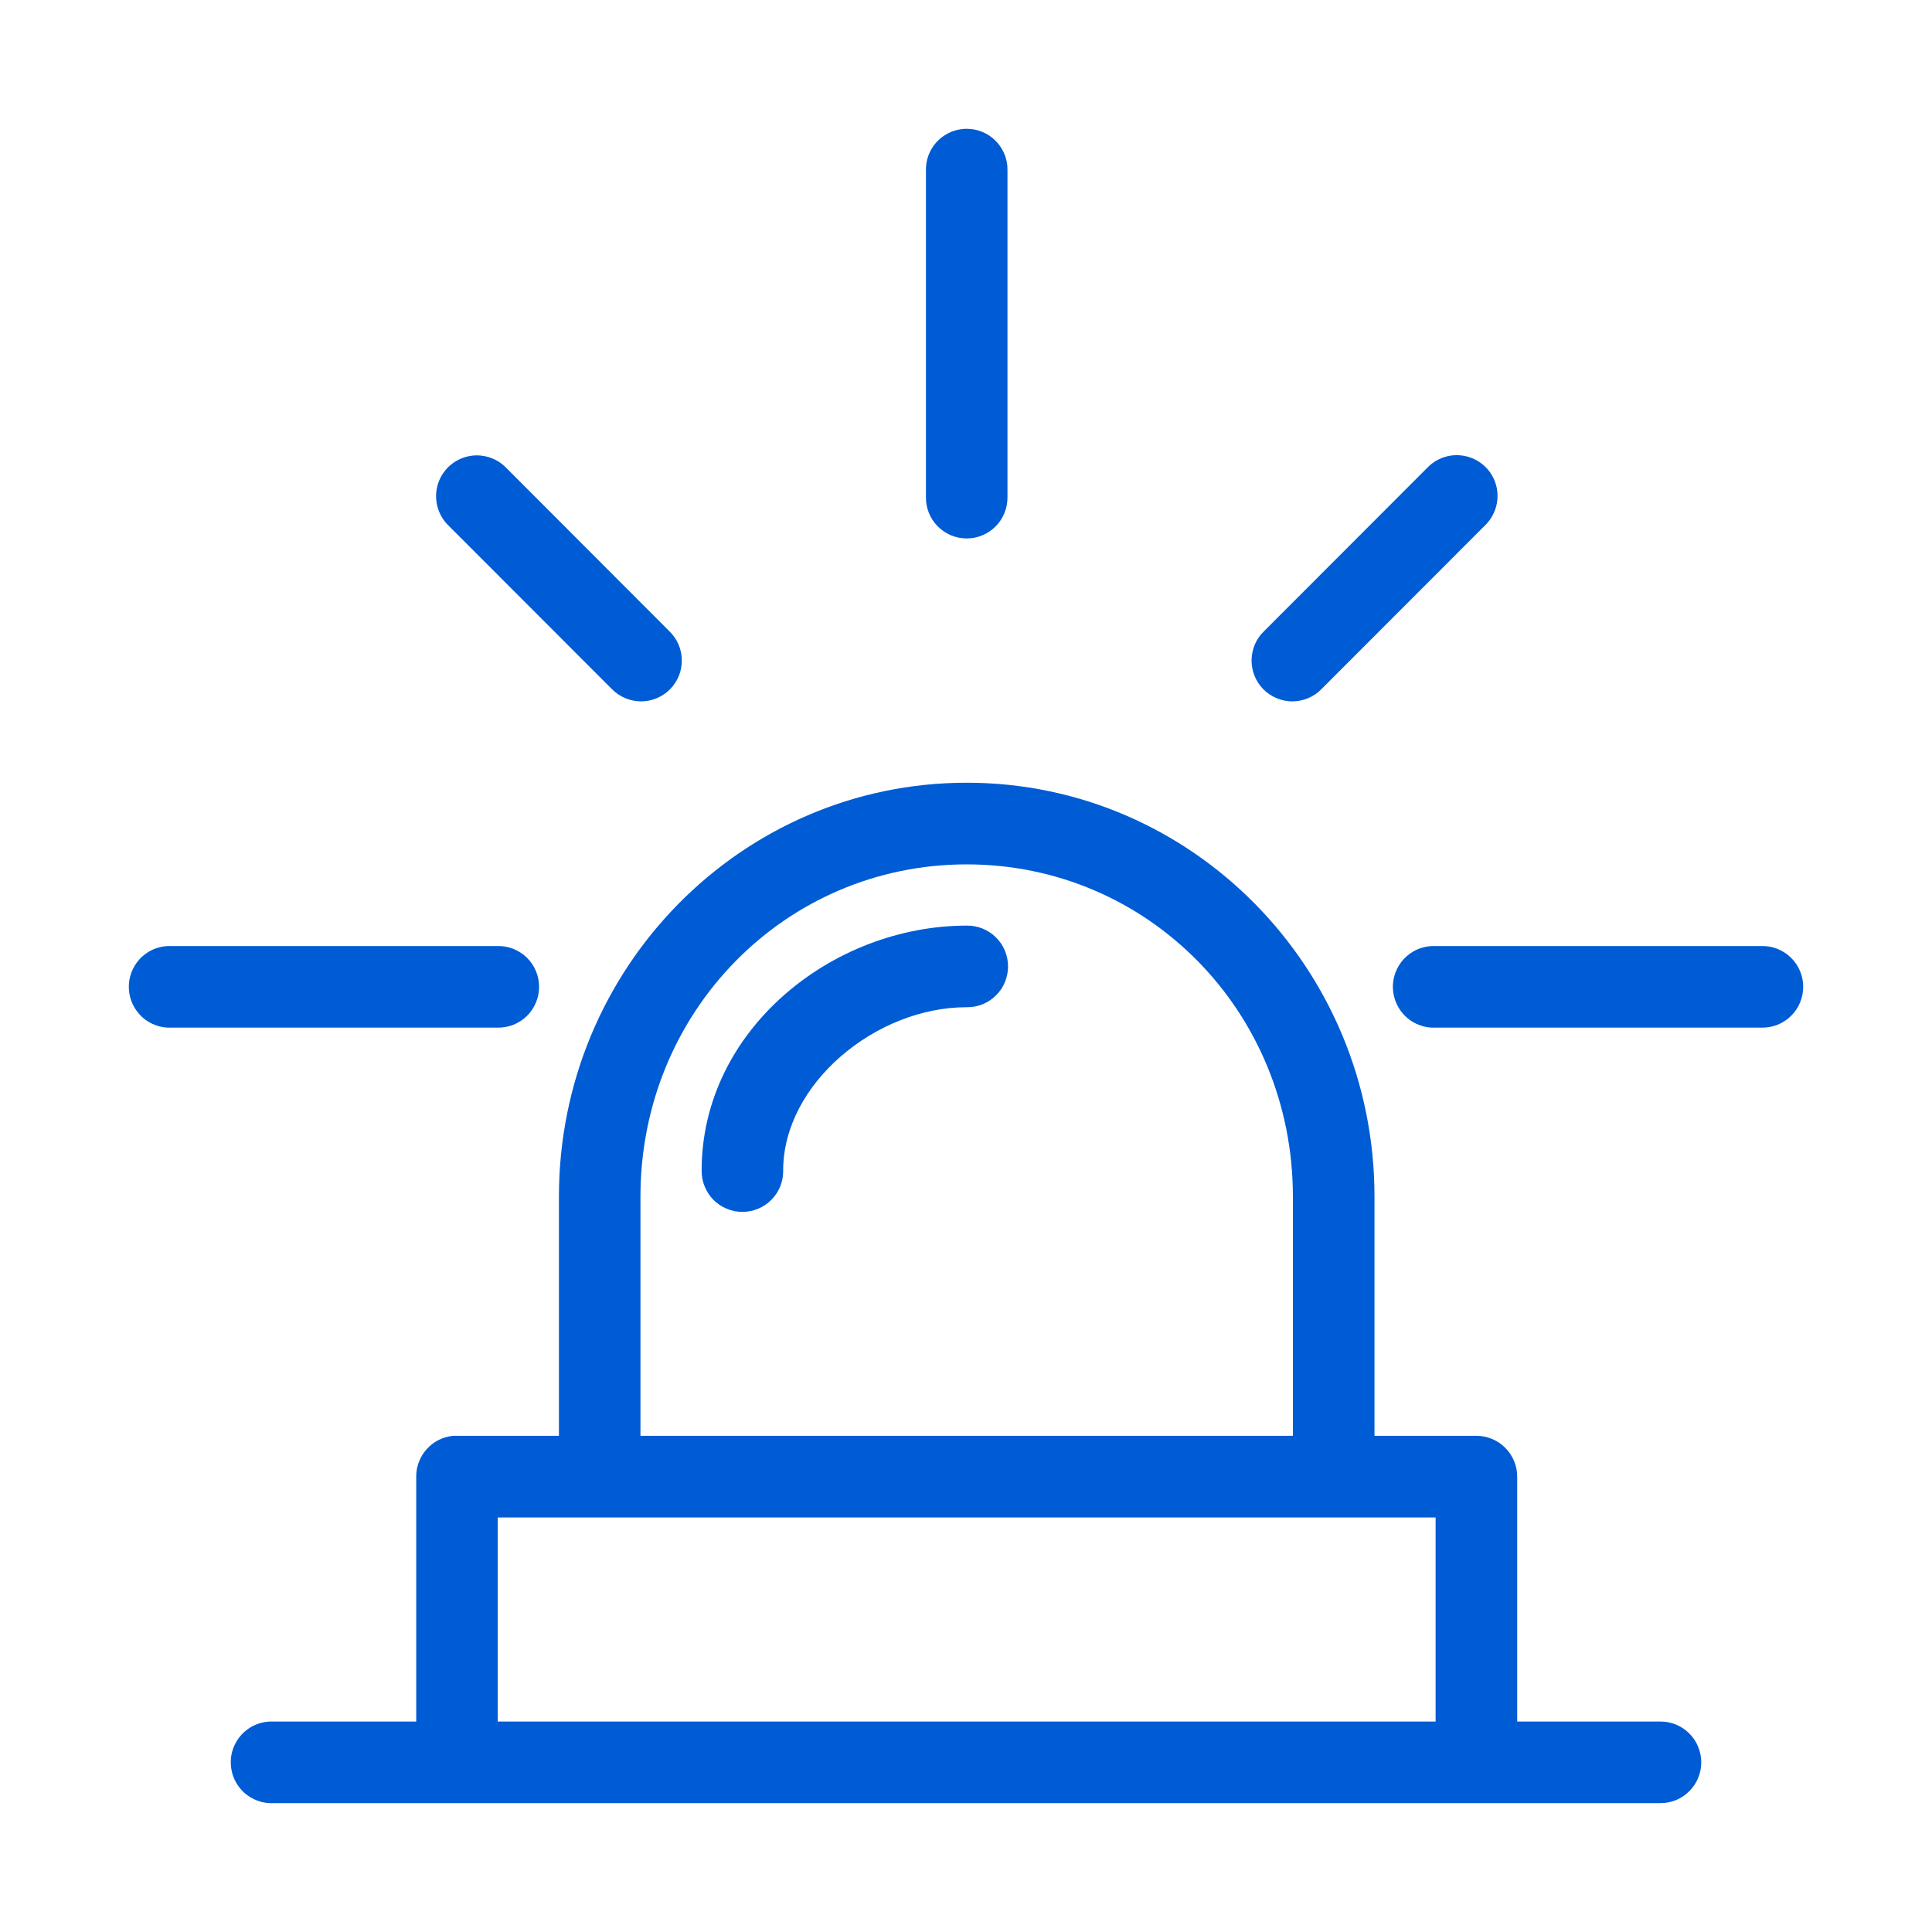<svg width="30" height="30" viewBox="0 0 30 30" fill="none" xmlns="http://www.w3.org/2000/svg">
<g id="Icon / Page">
<path id="Vector" d="M14.941 2.004C14.784 2.021 14.639 2.097 14.534 2.216C14.43 2.335 14.374 2.489 14.378 2.648V7.718C14.376 7.802 14.392 7.885 14.423 7.963C14.454 8.041 14.501 8.112 14.56 8.172C14.619 8.232 14.689 8.279 14.766 8.312C14.844 8.344 14.927 8.361 15.011 8.361C15.095 8.361 15.178 8.344 15.255 8.312C15.333 8.279 15.403 8.232 15.462 8.172C15.521 8.112 15.567 8.041 15.598 7.963C15.63 7.885 15.645 7.802 15.644 7.718V2.648C15.646 2.557 15.629 2.468 15.593 2.385C15.558 2.302 15.505 2.227 15.438 2.166C15.372 2.105 15.293 2.059 15.207 2.031C15.122 2.003 15.031 1.994 14.941 2.004ZM7.343 7.074C7.223 7.086 7.108 7.132 7.013 7.207C6.917 7.282 6.846 7.383 6.806 7.498C6.766 7.613 6.761 7.737 6.789 7.854C6.818 7.972 6.88 8.08 6.967 8.164L9.5 10.699C9.559 10.759 9.629 10.807 9.706 10.84C9.784 10.873 9.867 10.89 9.951 10.891C10.036 10.891 10.119 10.875 10.197 10.842C10.275 10.81 10.345 10.762 10.404 10.703C10.463 10.643 10.51 10.572 10.542 10.493C10.573 10.415 10.589 10.331 10.587 10.247C10.586 10.163 10.568 10.08 10.534 10.002C10.5 9.925 10.451 9.856 10.39 9.798L7.858 7.262C7.792 7.194 7.711 7.142 7.622 7.11C7.533 7.077 7.438 7.065 7.343 7.074ZM22.53 7.074C22.39 7.094 22.261 7.161 22.164 7.262L19.631 9.798C19.57 9.856 19.521 9.925 19.487 10.002C19.454 10.08 19.436 10.163 19.434 10.247C19.433 10.331 19.448 10.415 19.48 10.493C19.511 10.572 19.558 10.643 19.617 10.703C19.676 10.762 19.747 10.81 19.825 10.842C19.902 10.875 19.986 10.891 20.07 10.891C20.154 10.89 20.238 10.873 20.315 10.84C20.393 10.807 20.463 10.759 20.521 10.699L23.054 8.164C23.152 8.071 23.218 7.95 23.243 7.817C23.268 7.685 23.25 7.548 23.191 7.426C23.133 7.305 23.037 7.205 22.918 7.142C22.799 7.079 22.663 7.055 22.53 7.074ZM15.011 12.154C11.508 12.154 8.679 15.036 8.679 18.581V22.295H7.096C7.076 22.294 7.056 22.294 7.037 22.295C6.879 22.31 6.733 22.383 6.627 22.501C6.521 22.618 6.462 22.771 6.463 22.929V26.732H4.247C4.227 26.731 4.207 26.731 4.187 26.732C4.104 26.736 4.023 26.756 3.947 26.791C3.872 26.827 3.804 26.877 3.748 26.938C3.692 27 3.649 27.072 3.62 27.15C3.592 27.229 3.58 27.312 3.584 27.395C3.588 27.479 3.608 27.56 3.643 27.636C3.679 27.711 3.729 27.779 3.79 27.835C3.852 27.891 3.924 27.934 4.002 27.962C4.08 27.991 4.163 28.003 4.247 27.999H25.775C25.859 28 25.942 27.985 26.02 27.954C26.098 27.922 26.169 27.876 26.228 27.817C26.288 27.758 26.336 27.688 26.368 27.61C26.4 27.533 26.417 27.45 26.417 27.366C26.417 27.282 26.4 27.198 26.368 27.121C26.336 27.043 26.288 26.973 26.228 26.914C26.169 26.855 26.098 26.809 26.02 26.777C25.942 26.746 25.859 26.73 25.775 26.732H23.559V22.929C23.559 22.761 23.492 22.6 23.373 22.481C23.255 22.362 23.093 22.295 22.925 22.295H21.343V18.581C21.343 15.036 18.513 12.154 15.011 12.154ZM15.011 13.422C17.823 13.422 20.076 15.706 20.076 18.581V22.295H9.945V18.581C9.945 15.706 12.199 13.422 15.011 13.422ZM15.011 14.373C12.916 14.373 10.895 16 10.895 18.175C10.894 18.259 10.909 18.343 10.941 18.421C10.972 18.499 11.018 18.57 11.077 18.63C11.136 18.689 11.206 18.737 11.284 18.769C11.361 18.802 11.444 18.818 11.528 18.818C11.612 18.818 11.695 18.802 11.773 18.769C11.85 18.737 11.92 18.689 11.979 18.63C12.038 18.57 12.085 18.499 12.116 18.421C12.147 18.343 12.163 18.259 12.161 18.175C12.161 16.83 13.598 15.64 15.011 15.64C15.095 15.642 15.178 15.626 15.256 15.595C15.334 15.563 15.405 15.517 15.464 15.458C15.524 15.399 15.572 15.329 15.604 15.251C15.636 15.174 15.653 15.091 15.653 15.007C15.653 14.922 15.636 14.839 15.604 14.762C15.572 14.684 15.524 14.614 15.464 14.555C15.405 14.496 15.334 14.45 15.256 14.418C15.178 14.387 15.095 14.371 15.011 14.373ZM2.604 14.69C2.521 14.694 2.44 14.714 2.364 14.749C2.289 14.785 2.221 14.835 2.165 14.896C2.109 14.958 2.066 15.03 2.038 15.108C2.009 15.187 1.997 15.27 2.001 15.353C2.005 15.436 2.025 15.518 2.06 15.593C2.096 15.669 2.146 15.736 2.207 15.793C2.269 15.849 2.341 15.892 2.419 15.92C2.497 15.949 2.581 15.961 2.664 15.957H7.729C7.813 15.958 7.896 15.943 7.974 15.912C8.052 15.88 8.123 15.834 8.183 15.775C8.242 15.716 8.29 15.646 8.322 15.568C8.355 15.491 8.371 15.407 8.371 15.323C8.371 15.239 8.355 15.156 8.322 15.079C8.29 15.001 8.242 14.931 8.183 14.872C8.123 14.813 8.052 14.767 7.974 14.735C7.896 14.704 7.813 14.688 7.729 14.69H2.664C2.644 14.689 2.624 14.689 2.604 14.69ZM22.233 14.69C22.15 14.694 22.068 14.714 21.993 14.749C21.918 14.785 21.85 14.835 21.794 14.896C21.738 14.958 21.694 15.03 21.666 15.108C21.638 15.187 21.625 15.27 21.629 15.353C21.633 15.436 21.654 15.518 21.689 15.593C21.724 15.669 21.774 15.736 21.836 15.793C21.897 15.849 21.969 15.892 22.048 15.92C22.126 15.949 22.209 15.961 22.292 15.957H27.358C27.442 15.958 27.525 15.943 27.603 15.912C27.681 15.88 27.752 15.834 27.811 15.775C27.871 15.716 27.919 15.646 27.951 15.568C27.983 15.491 28 15.407 28 15.323C28 15.239 27.983 15.156 27.951 15.079C27.919 15.001 27.871 14.931 27.811 14.872C27.752 14.813 27.681 14.767 27.603 14.735C27.525 14.704 27.442 14.688 27.358 14.69H22.292C22.273 14.689 22.253 14.689 22.233 14.69ZM7.729 23.563H22.292V26.732H7.729V23.563Z" fill="#005CD4"/>
</g>
</svg>
